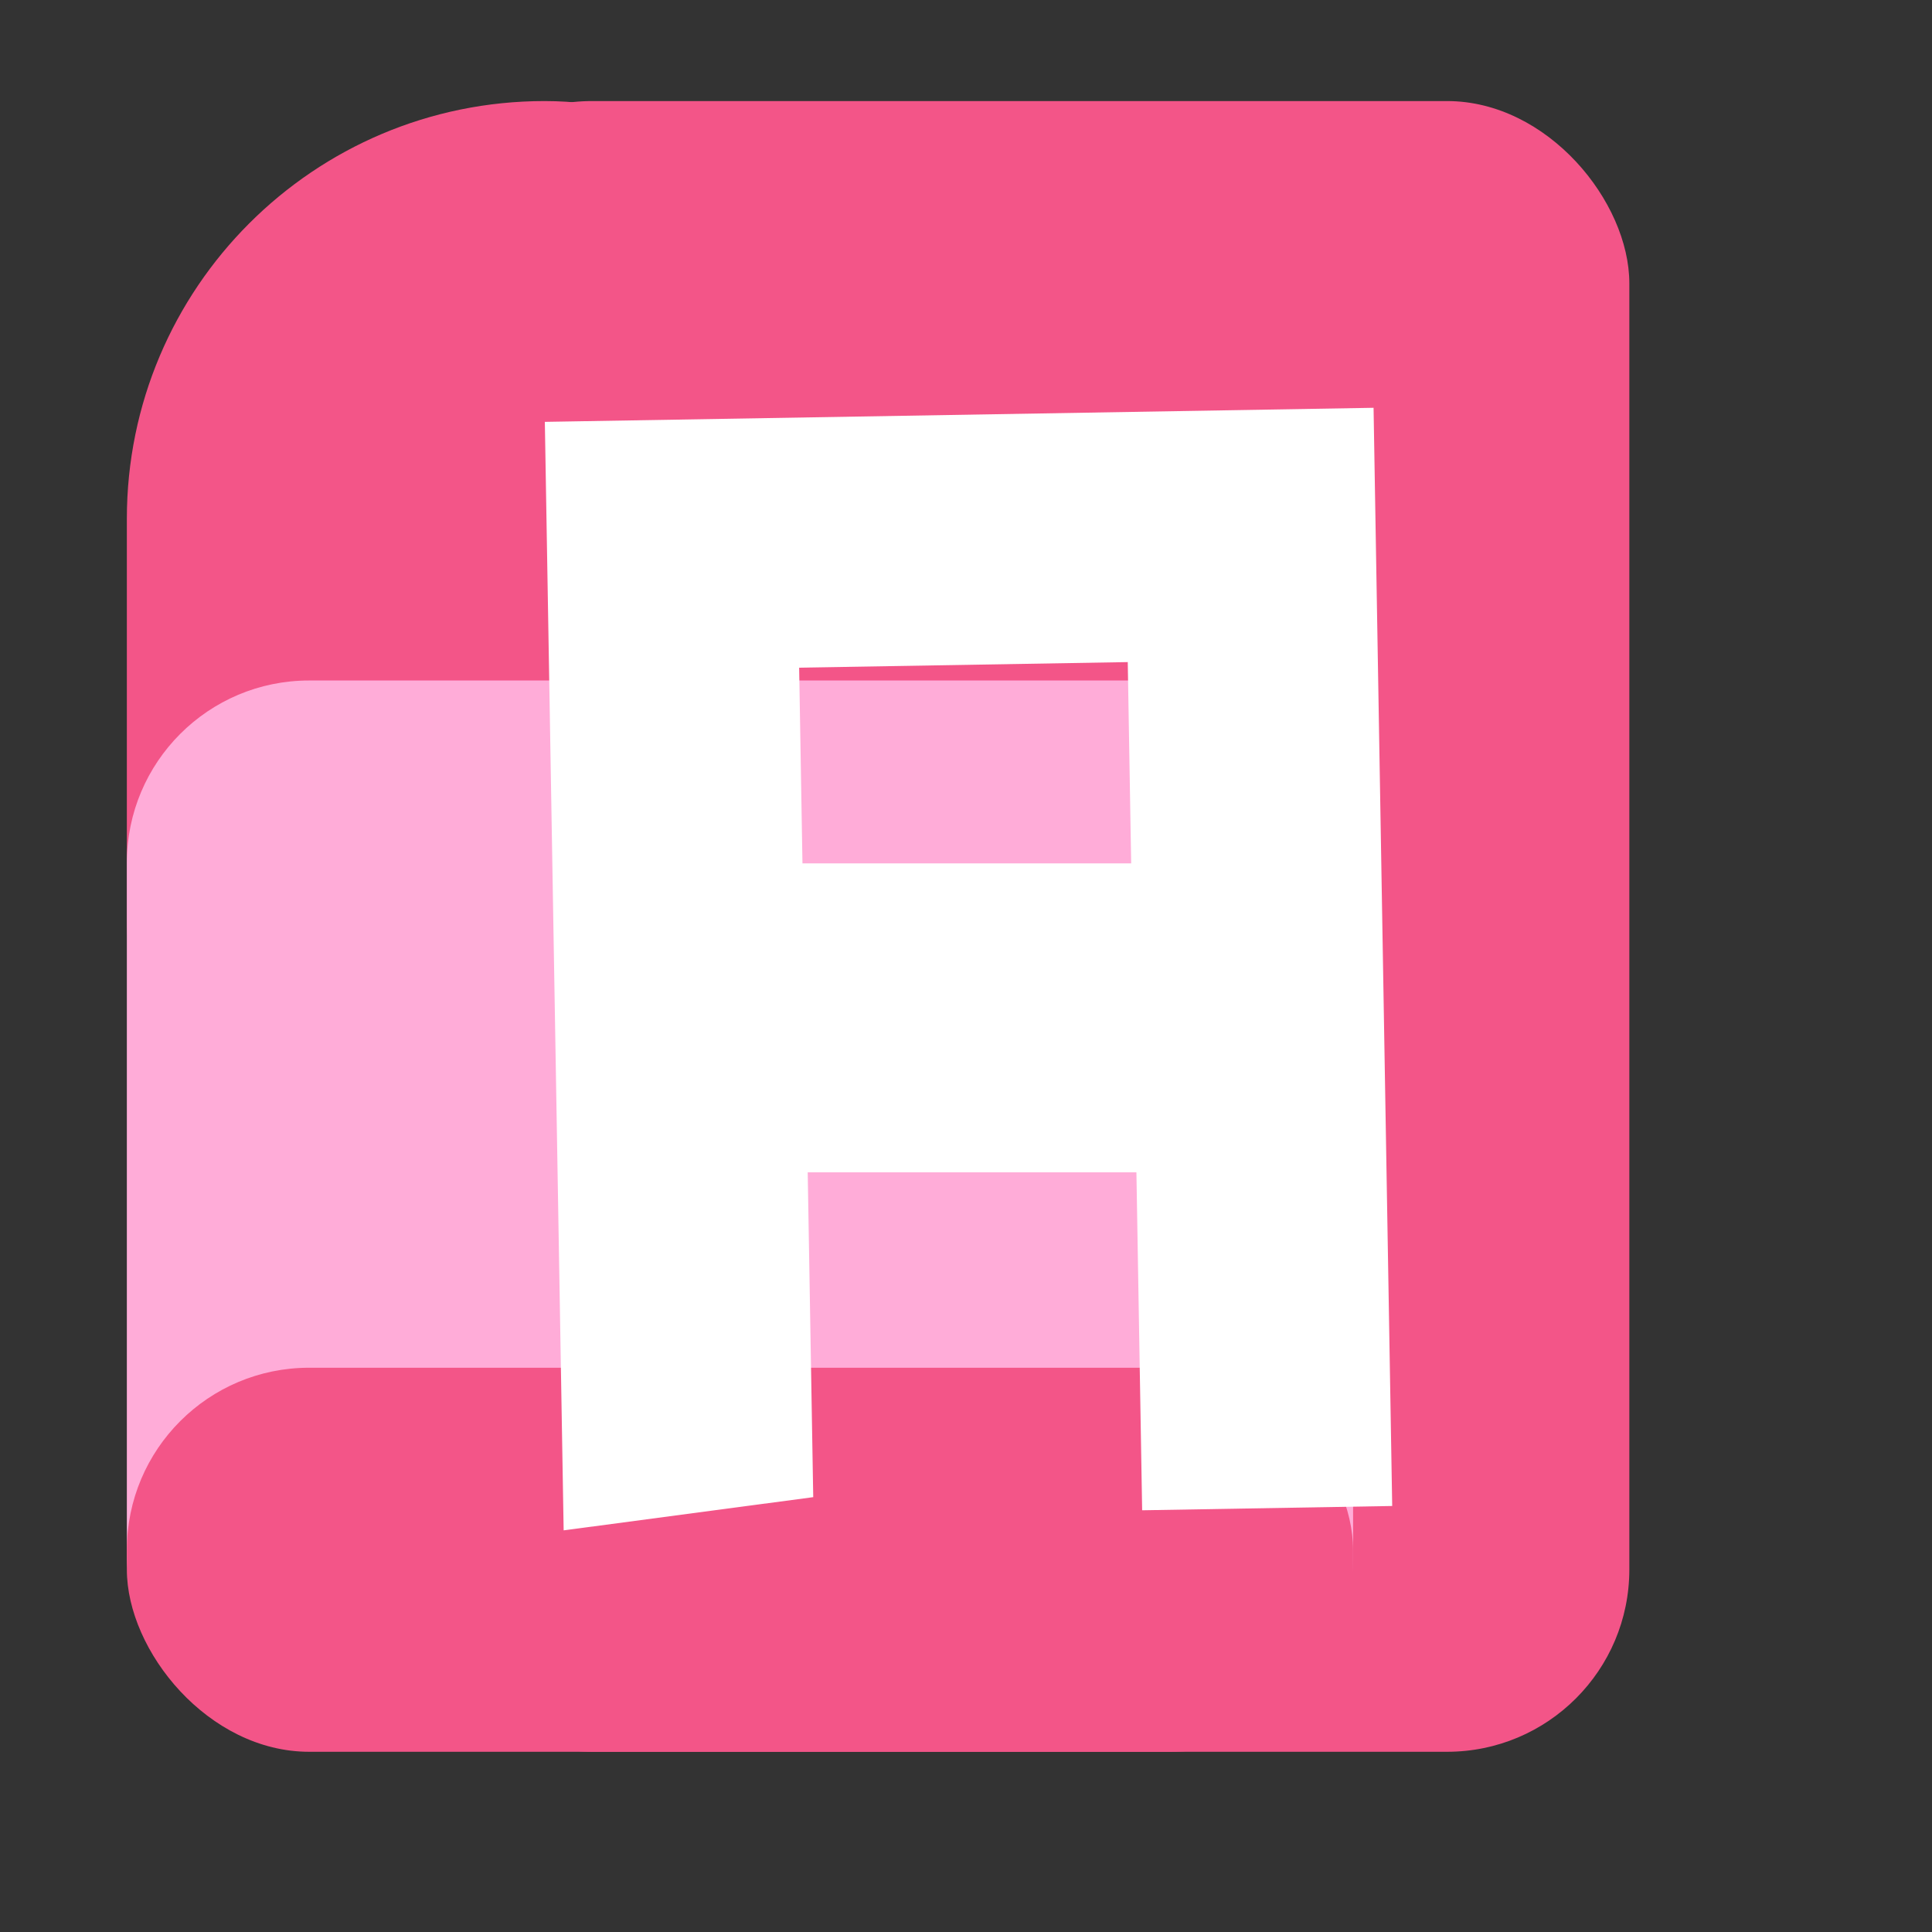 <svg xmlns="http://www.w3.org/2000/svg" width="243.783" height="243.805" viewBox="0 0 243.783 243.805">
  <rect x="0" y="0" width="243.783" height="243.805" fill="#333333" stroke="none"/>
  <g id="Group_5" data-name="Group 5" transform="translate(-257.751 -590)">
    <rect id="Rectangle_1" data-name="Rectangle 1" width="105.42" height="155.58" rx="52.71" transform="translate(273.757 602.752)" fill="#f35588"/>
    <rect id="Rectangle_7" data-name="Rectangle 7" width="153.879" height="208.29" rx="23" transform="translate(309.464 602.752)" fill="#f35588"/>
    <rect id="Rectangle_14" data-name="Rectangle 14" width="154.729" height="133.475" rx="23" transform="translate(273.757 675.866)" fill="#ffacd8"/>
    <rect id="Rectangle_15" data-name="Rectangle 15" width="154.729" height="48.459" rx="23" transform="translate(273.757 762.583)" fill="#f35588"/>
    <g id="Group_2" data-name="Group 2" transform="translate(257.751 590)">
      <path id="Path_1" data-name="Path 1" d="M0,98.919,98.919,0l73.953,73.953-98,98L52.554,149.643l75.69-75.69L98.919,44.629l-54.29,54.29L24.9,118.651Z" transform="matrix(0.695, -0.719, 0.719, 0.695, 0, 124.354)" fill="#fff"/>
      <rect id="Rectangle_8" data-name="Rectangle 8" width="96.284" height="38.981" transform="translate(75.483 108.943)" fill="#fff"/>
    </g>
  </g>
</svg>
